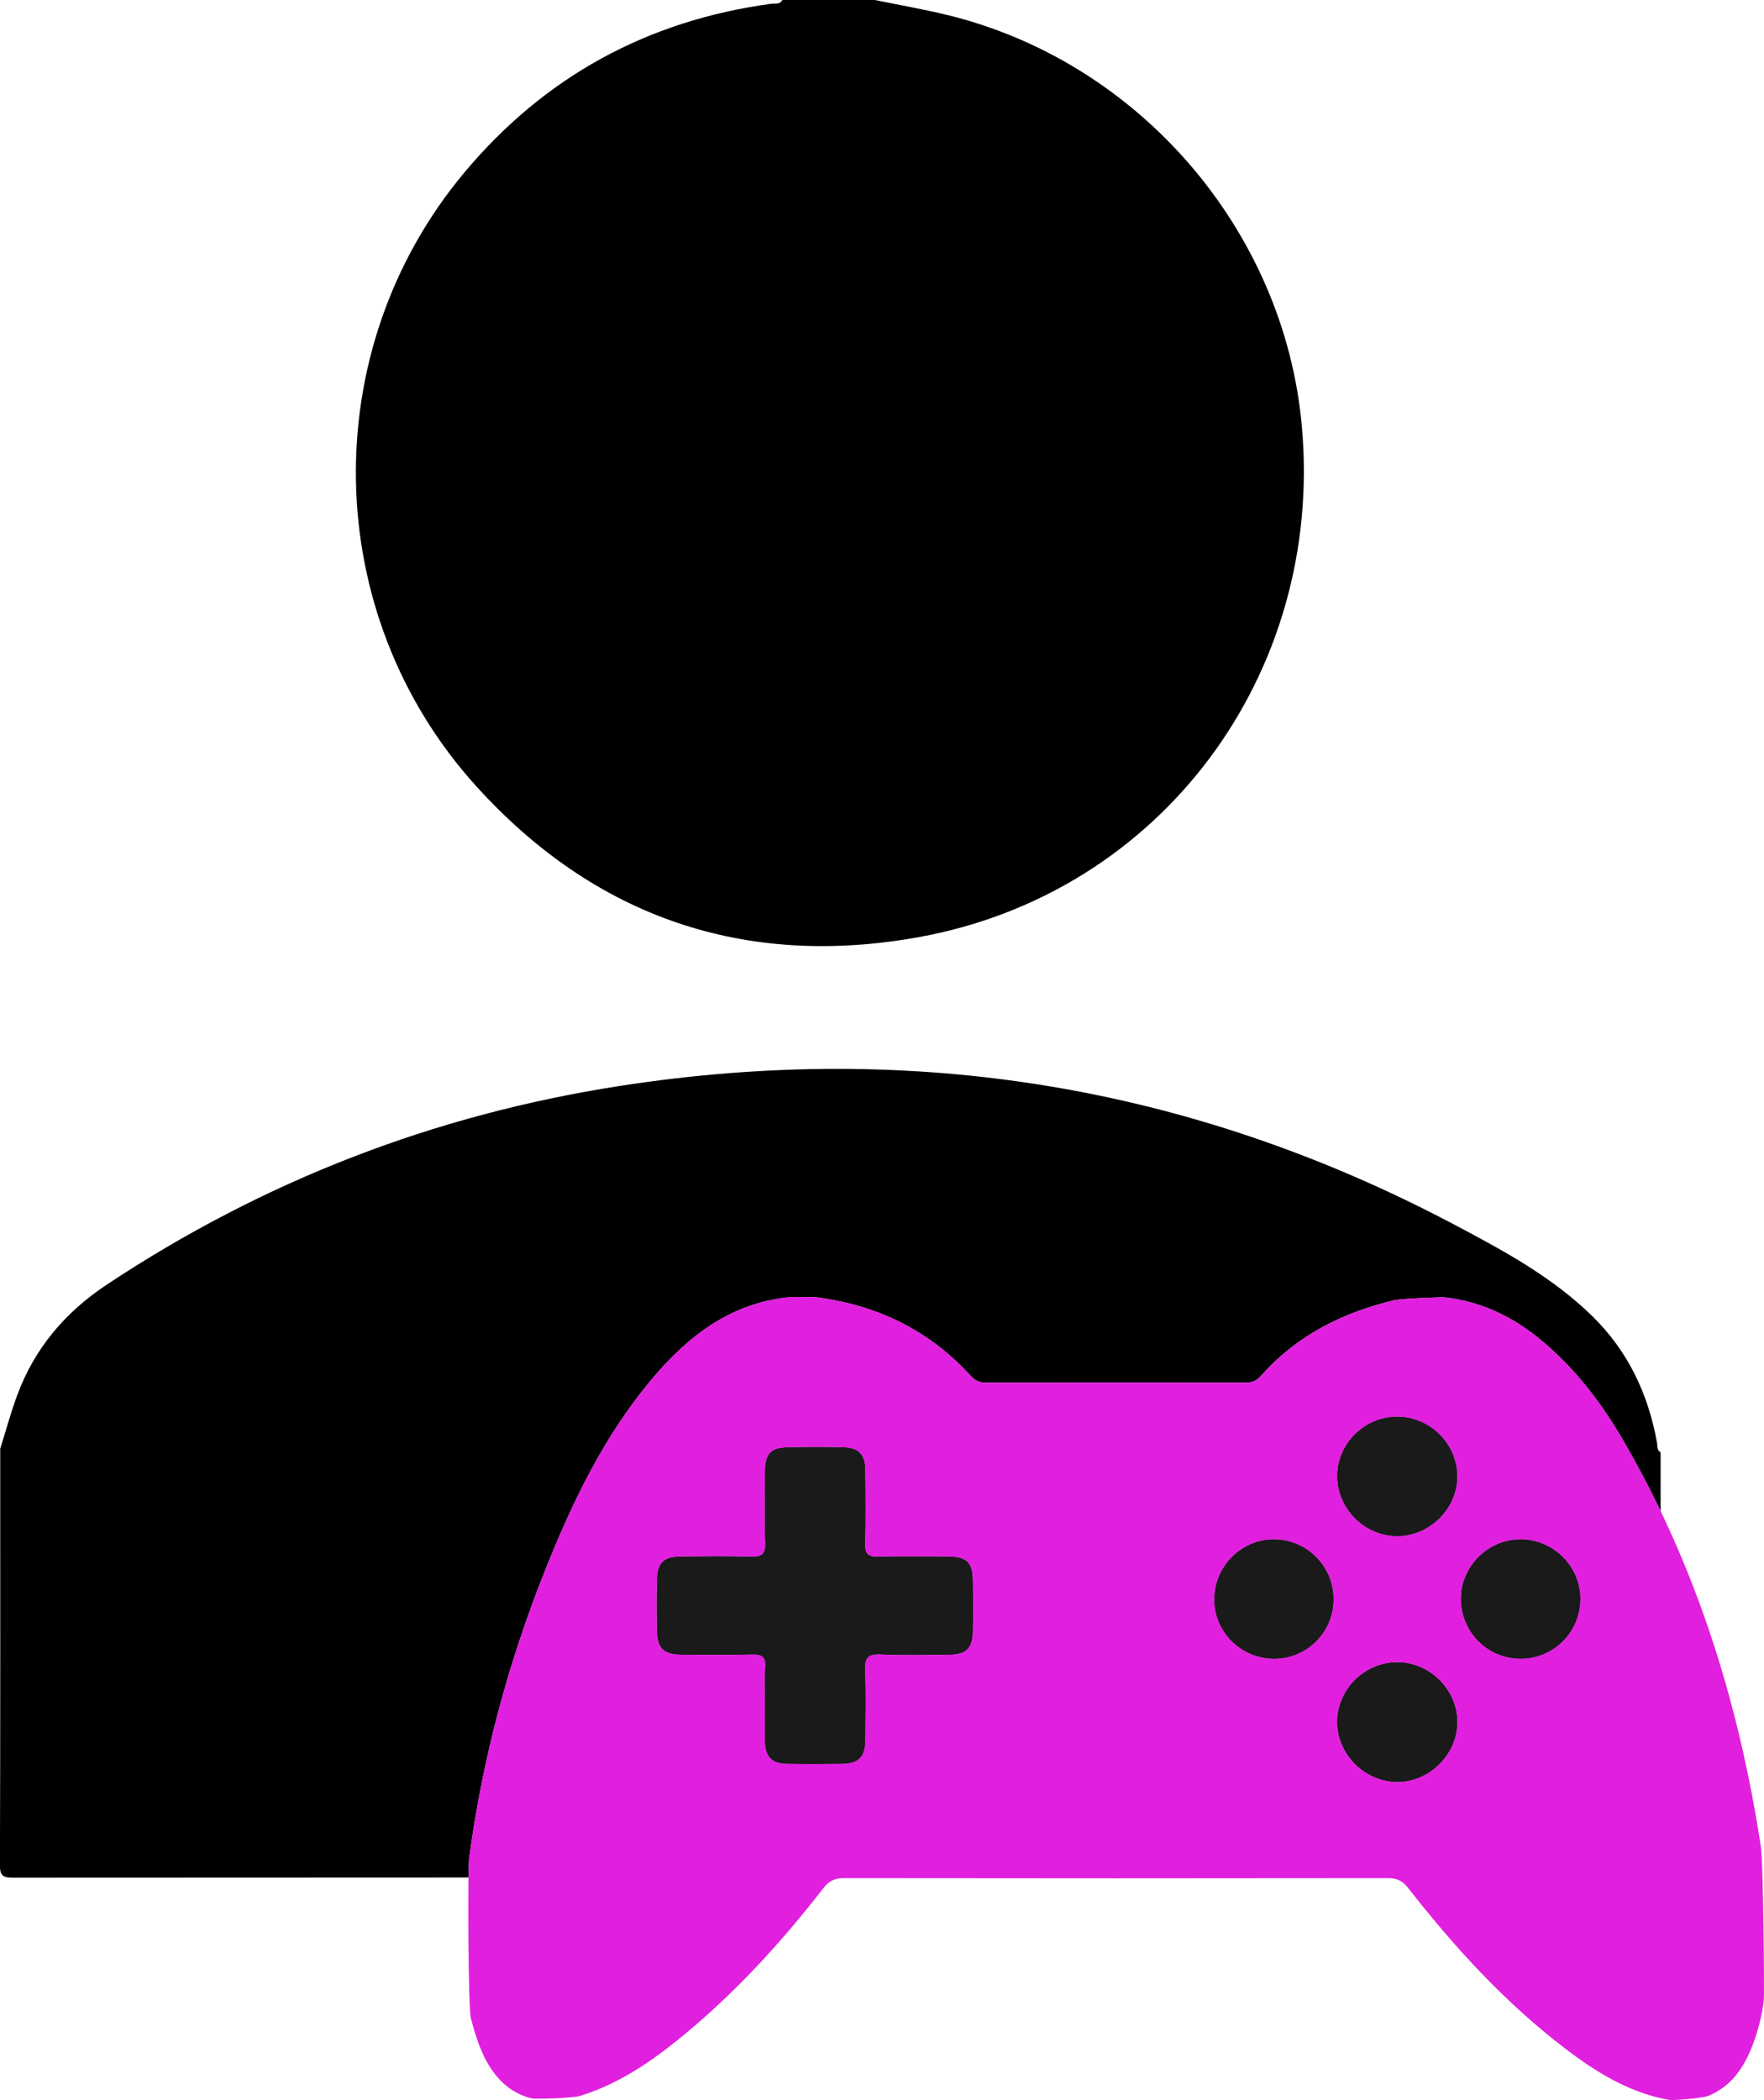 <?xml version="1.0" encoding="utf-8"?>
<!-- Generator: Adobe Illustrator 16.0.4, SVG Export Plug-In . SVG Version: 6.00 Build 0)  -->
<!DOCTYPE svg PUBLIC "-//W3C//DTD SVG 1.1//EN" "http://www.w3.org/Graphics/SVG/1.1/DTD/svg11.dtd">
<svg version="1.1" id="Layer_1" xmlns="http://www.w3.org/2000/svg" xmlns:xlink="http://www.w3.org/1999/xlink" x="0px" y="0px"
	 width="84px" height="100px" viewBox="0 0 84 100" enable-background="new 0 0 84 100" xml:space="preserve">
<g>
	<g>
		<path d="M41.667,0.001c1.136,0.233,2.283,0.433,3.411,0.705c9.15,2.216,16.083,10.257,16.916,19.604
			c1.049,11.771-6.674,22.222-18.247,24.313c-8.279,1.496-15.431-0.947-21.087-7.207c-7.413-8.204-7.626-20.724-0.56-29.187
			c3.804-4.556,8.697-7.242,14.606-8.047c0.193-0.026,0.424,0.05,0.55-0.182C38.725,0.001,40.195,0.001,41.667,0.001z"/>
		<path fill="#1A1A1A" d="M41.921,78.776c1.101,0.053,2.208,0.023,3.312,0.012c0.763-0.01,1.074-0.309,1.092-1.061
			c0.019-0.819,0.015-1.641,0.002-2.461c-0.014-0.89-0.287-1.146-1.209-1.154c-1.105-0.006-2.21-0.018-3.312,0.006
			c-0.449,0.009-0.619-0.123-0.606-0.598c0.032-1.172,0.019-2.343,0.007-3.516c-0.008-0.76-0.305-1.072-1.062-1.091
			c-0.869-0.022-1.739-0.021-2.608-0.002c-0.848,0.019-1.106,0.302-1.11,1.177c-0.005,1.125-0.032,2.251,0.012,3.374
			c0.021,0.552-0.181,0.672-0.686,0.658c-1.104-0.032-2.209-0.019-3.313-0.007c-0.853,0.009-1.139,0.289-1.159,1.145
			c-0.019,0.773-0.015,1.547-0.001,2.32c0.017,0.933,0.3,1.208,1.233,1.212c1.081,0.005,2.163,0.024,3.243-0.011
			c0.5-0.018,0.733,0.085,0.681,0.645c-0.052,0.559-0.012,1.124-0.011,1.686c0,0.609-0.009,1.22,0.002,1.828
			c0.013,0.709,0.325,1.033,1.028,1.047c0.869,0.016,1.739,0.011,2.608,0.002c0.828-0.008,1.138-0.32,1.144-1.155
			c0.008-1.101,0.033-2.204-0.011-3.304C41.175,78.962,41.31,78.749,41.921,78.776z"/>
	</g>
	<g>
		<path fill="#1A1A1A" d="M57.819,76.13c-0.019,1.571,1.283,2.865,2.867,2.855c1.558-0.01,2.815-1.271,2.818-2.825
			c0.003-1.589-1.271-2.866-2.859-2.864C59.112,73.297,57.836,74.577,57.819,76.13z"/>
		<path fill="#1A1A1A" d="M66.476,84.853c1.547,0.039,2.912-1.285,2.922-2.836c0.012-1.529-1.27-2.84-2.808-2.869
			c-1.575-0.028-2.903,1.258-2.917,2.826C63.66,83.496,64.942,84.813,66.476,84.853z"/>
		<path fill="#1A1A1A" d="M69.565,76.106c-0.008,1.595,1.262,2.879,2.847,2.879c1.583-0.002,2.854-1.286,2.846-2.879
			c-0.008-1.531-1.301-2.81-2.846-2.812C70.868,73.294,69.575,74.571,69.565,76.106z"/>
		<path fill="#1A1A1A" d="M69.397,70.301c-0.002-1.569-1.318-2.862-2.896-2.848c-1.547,0.014-2.826,1.295-2.827,2.834
			c0,1.563,1.329,2.878,2.892,2.858C68.101,73.128,69.401,71.821,69.397,70.301z"/>
	</g>
	<g>
		<path fill="#1A1A1A" d="M63.505,76.16c0.003-1.589-1.271-2.866-2.859-2.864c-1.533,0.001-2.81,1.281-2.826,2.834
			c-0.019,1.571,1.283,2.865,2.867,2.855C62.245,78.978,63.502,77.715,63.505,76.16z"/>
		<path fill="#1A1A1A" d="M35.751,74.122c-1.104-0.032-2.209-0.018-3.313-0.007c-0.853,0.009-1.139,0.29-1.159,1.145
			c-0.019,0.773-0.015,1.546-0.001,2.32c0.017,0.935,0.3,1.208,1.233,1.213c1.081,0.005,2.163,0.024,3.243-0.011
			c0.5-0.018,0.733,0.085,0.681,0.645c-0.052,0.557-0.011,1.123-0.011,1.686c0,0.609-0.009,1.22,0.002,1.828
			c0.013,0.709,0.325,1.033,1.028,1.047c0.869,0.016,1.739,0.011,2.608,0.002c0.827-0.008,1.137-0.32,1.144-1.155
			c0.007-1.101,0.033-2.204-0.011-3.304c-0.023-0.566,0.112-0.78,0.724-0.752c1.101,0.053,2.208,0.023,3.312,0.012
			c0.763-0.01,1.074-0.309,1.092-1.061c0.019-0.819,0.015-1.641,0.002-2.461c-0.014-0.89-0.287-1.146-1.209-1.153
			c-1.105-0.007-2.211-0.019-3.313,0.005c-0.449,0.009-0.619-0.123-0.606-0.598c0.032-1.17,0.019-2.344,0.007-3.516
			c-0.008-0.76-0.305-1.072-1.062-1.092c-0.869-0.021-1.739-0.02-2.608-0.002c-0.848,0.018-1.106,0.302-1.11,1.177
			c-0.005,1.125-0.032,2.251,0.012,3.374C36.459,74.017,36.256,74.137,35.751,74.122z"/>
		<path fill="#1A1A1A" d="M66.476,84.853c1.547,0.039,2.912-1.285,2.922-2.836c0.012-1.531-1.27-2.84-2.808-2.869
			c-1.575-0.028-2.903,1.258-2.917,2.826C63.66,83.496,64.942,84.813,66.476,84.853z"/>
		<path d="M22.339,88.512c0.627-4.75,1.861-9.344,3.64-13.788c1.297-3.244,2.807-6.383,5.083-9.08
			c1.751-2.076,3.816-3.65,6.658-3.886c0.045-0.003,1.055,0.001,1.168,0.017c2.89,0.375,5.361,1.571,7.331,3.735
			c0.213,0.233,0.426,0.329,0.73,0.328c4.125-0.005,8.25-0.005,12.373,0c0.307,0,0.521-0.092,0.73-0.329
			c1.693-1.91,3.861-3.002,6.313-3.589c0.399-0.096,2.298-0.158,2.427-0.144c1.674,0.191,3.139,0.867,4.439,1.914
			c1.674,1.348,2.969,3.019,4.039,4.856c0.652,1.119,1.252,2.256,1.807,3.409c0-0.934,0-1.866,0-2.799
			c-0.188-0.108-0.143-0.301-0.172-0.467c-0.418-2.306-1.372-4.338-3.061-6c-1.931-1.897-4.295-3.164-6.648-4.407
			c-12.475-6.585-25.705-8.734-39.645-6.579c-8.858,1.367-17.022,4.527-24.485,9.479c-1.962,1.303-3.42,3.022-4.241,5.238
			c-0.311,0.838-0.544,1.705-0.814,2.559c0,6.6,0.008,13.198-0.014,19.797c-0.002,0.525,0.106,0.631,0.632,0.631
			c7.226-0.004,14.451-0.006,21.676-0.008C22.316,88.94,22.327,88.614,22.339,88.512z"/>
		<path fill="#1A1A1A" d="M75.258,76.106c-0.008-1.531-1.301-2.81-2.846-2.812c-1.543-0.002-2.836,1.274-2.845,2.812
			c-0.01,1.595,1.261,2.879,2.846,2.879C73.996,78.983,75.267,77.699,75.258,76.106z"/>
		<path fill="#1A1A1A" d="M69.397,70.301c-0.002-1.569-1.318-2.862-2.896-2.847c-1.547,0.014-2.826,1.295-2.827,2.834
			c0,1.562,1.329,2.878,2.892,2.859C68.101,73.128,69.401,71.821,69.397,70.301z"/>
	</g>
	<path fill="#E11FDF" d="M38.89,61.774c2.89,0.375,5.361,1.571,7.332,3.735c0.211,0.233,0.424,0.329,0.729,0.328
		c4.125-0.005,8.25-0.005,12.373,0c0.307,0,0.522-0.092,0.731-0.329c1.692-1.91,3.86-3.002,6.312-3.589
		c0.4-0.096,2.298-0.158,2.427-0.144c1.674,0.191,3.138,0.867,4.438,1.914c1.675,1.348,2.97,3.019,4.041,4.856
		c3.502,6.009,5.525,12.521,6.574,19.361c0.123,0.805,0.174,7.125,0.143,7.366c-0.081,0.598-0.213,1.183-0.404,1.75
		c-0.402,1.182-0.973,2.234-2.213,2.765c-0.346,0.147-1.781,0.221-1.848,0.21c-1.953-0.337-3.569-1.357-5.098-2.533
		c-2.82-2.17-5.193-4.779-7.375-7.568c-0.264-0.34-0.537-0.467-0.964-0.467c-8.634,0.012-17.269,0.012-25.901,0
		c-0.425,0-0.703,0.122-0.967,0.463c-1.895,2.445-3.966,4.733-6.334,6.735c-1.577,1.333-3.236,2.541-5.25,3.168
		c-0.396,0.123-2.185,0.157-2.328,0.121c-0.82-0.209-1.432-0.688-1.901-1.378c-0.504-0.742-0.757-1.578-0.983-2.434
		c-0.135-0.513-0.155-7.068-0.086-7.595c0.627-4.75,1.861-9.344,3.64-13.788c1.297-3.244,2.807-6.383,5.083-9.08
		c1.751-2.076,3.816-3.65,6.658-3.886C37.767,61.755,38.775,61.76,38.89,61.774z M36.425,81.112c0,0.608-0.009,1.219,0.002,1.828
		c0.013,0.707,0.325,1.033,1.028,1.045c0.869,0.017,1.739,0.012,2.608,0.002c0.827-0.008,1.137-0.319,1.144-1.154
		c0.007-1.102,0.033-2.204-0.011-3.303c-0.023-0.567,0.112-0.781,0.724-0.752c1.102,0.052,2.208,0.022,3.311,0.011
		c0.764-0.009,1.076-0.31,1.093-1.06c0.019-0.82,0.015-1.642,0.002-2.461c-0.015-0.891-0.287-1.147-1.209-1.154
		c-1.104-0.008-2.21-0.018-3.312,0.005c-0.449,0.009-0.619-0.123-0.606-0.599c0.032-1.17,0.019-2.343,0.007-3.515
		c-0.008-0.76-0.305-1.073-1.062-1.092c-0.869-0.022-1.739-0.021-2.608-0.002c-0.848,0.019-1.106,0.302-1.11,1.177
		c-0.005,1.125-0.032,2.251,0.012,3.374c0.021,0.552-0.181,0.673-0.686,0.658c-1.104-0.032-2.209-0.019-3.313-0.007
		c-0.853,0.009-1.139,0.289-1.159,1.145c-0.019,0.773-0.015,1.547-0.001,2.32c0.017,0.934,0.3,1.208,1.233,1.213
		c1.081,0.005,2.163,0.023,3.243-0.012c0.5-0.016,0.733,0.086,0.681,0.646C36.384,79.983,36.425,80.55,36.425,81.112z
		 M63.674,81.974c-0.014,1.522,1.269,2.84,2.802,2.879c1.547,0.039,2.912-1.285,2.922-2.836c0.012-1.531-1.27-2.84-2.808-2.869
		C65.015,79.118,63.688,80.403,63.674,81.974z M66.501,67.454c-1.547,0.014-2.826,1.295-2.827,2.834
		c0,1.562,1.329,2.878,2.892,2.859c1.535-0.02,2.836-1.326,2.832-2.847C69.396,68.731,68.079,67.438,66.501,67.454z M69.565,76.106
		c-0.008,1.595,1.262,2.879,2.847,2.879c1.583-0.002,2.854-1.286,2.846-2.879c-0.008-1.531-1.301-2.81-2.846-2.812
		C70.868,73.294,69.575,74.571,69.565,76.106z M63.505,76.16c0.003-1.589-1.271-2.866-2.859-2.864
		c-1.533,0.001-2.81,1.281-2.826,2.834c-0.019,1.571,1.283,2.865,2.867,2.855C62.245,78.978,63.502,77.715,63.505,76.16z"/>
</g>
</svg>

